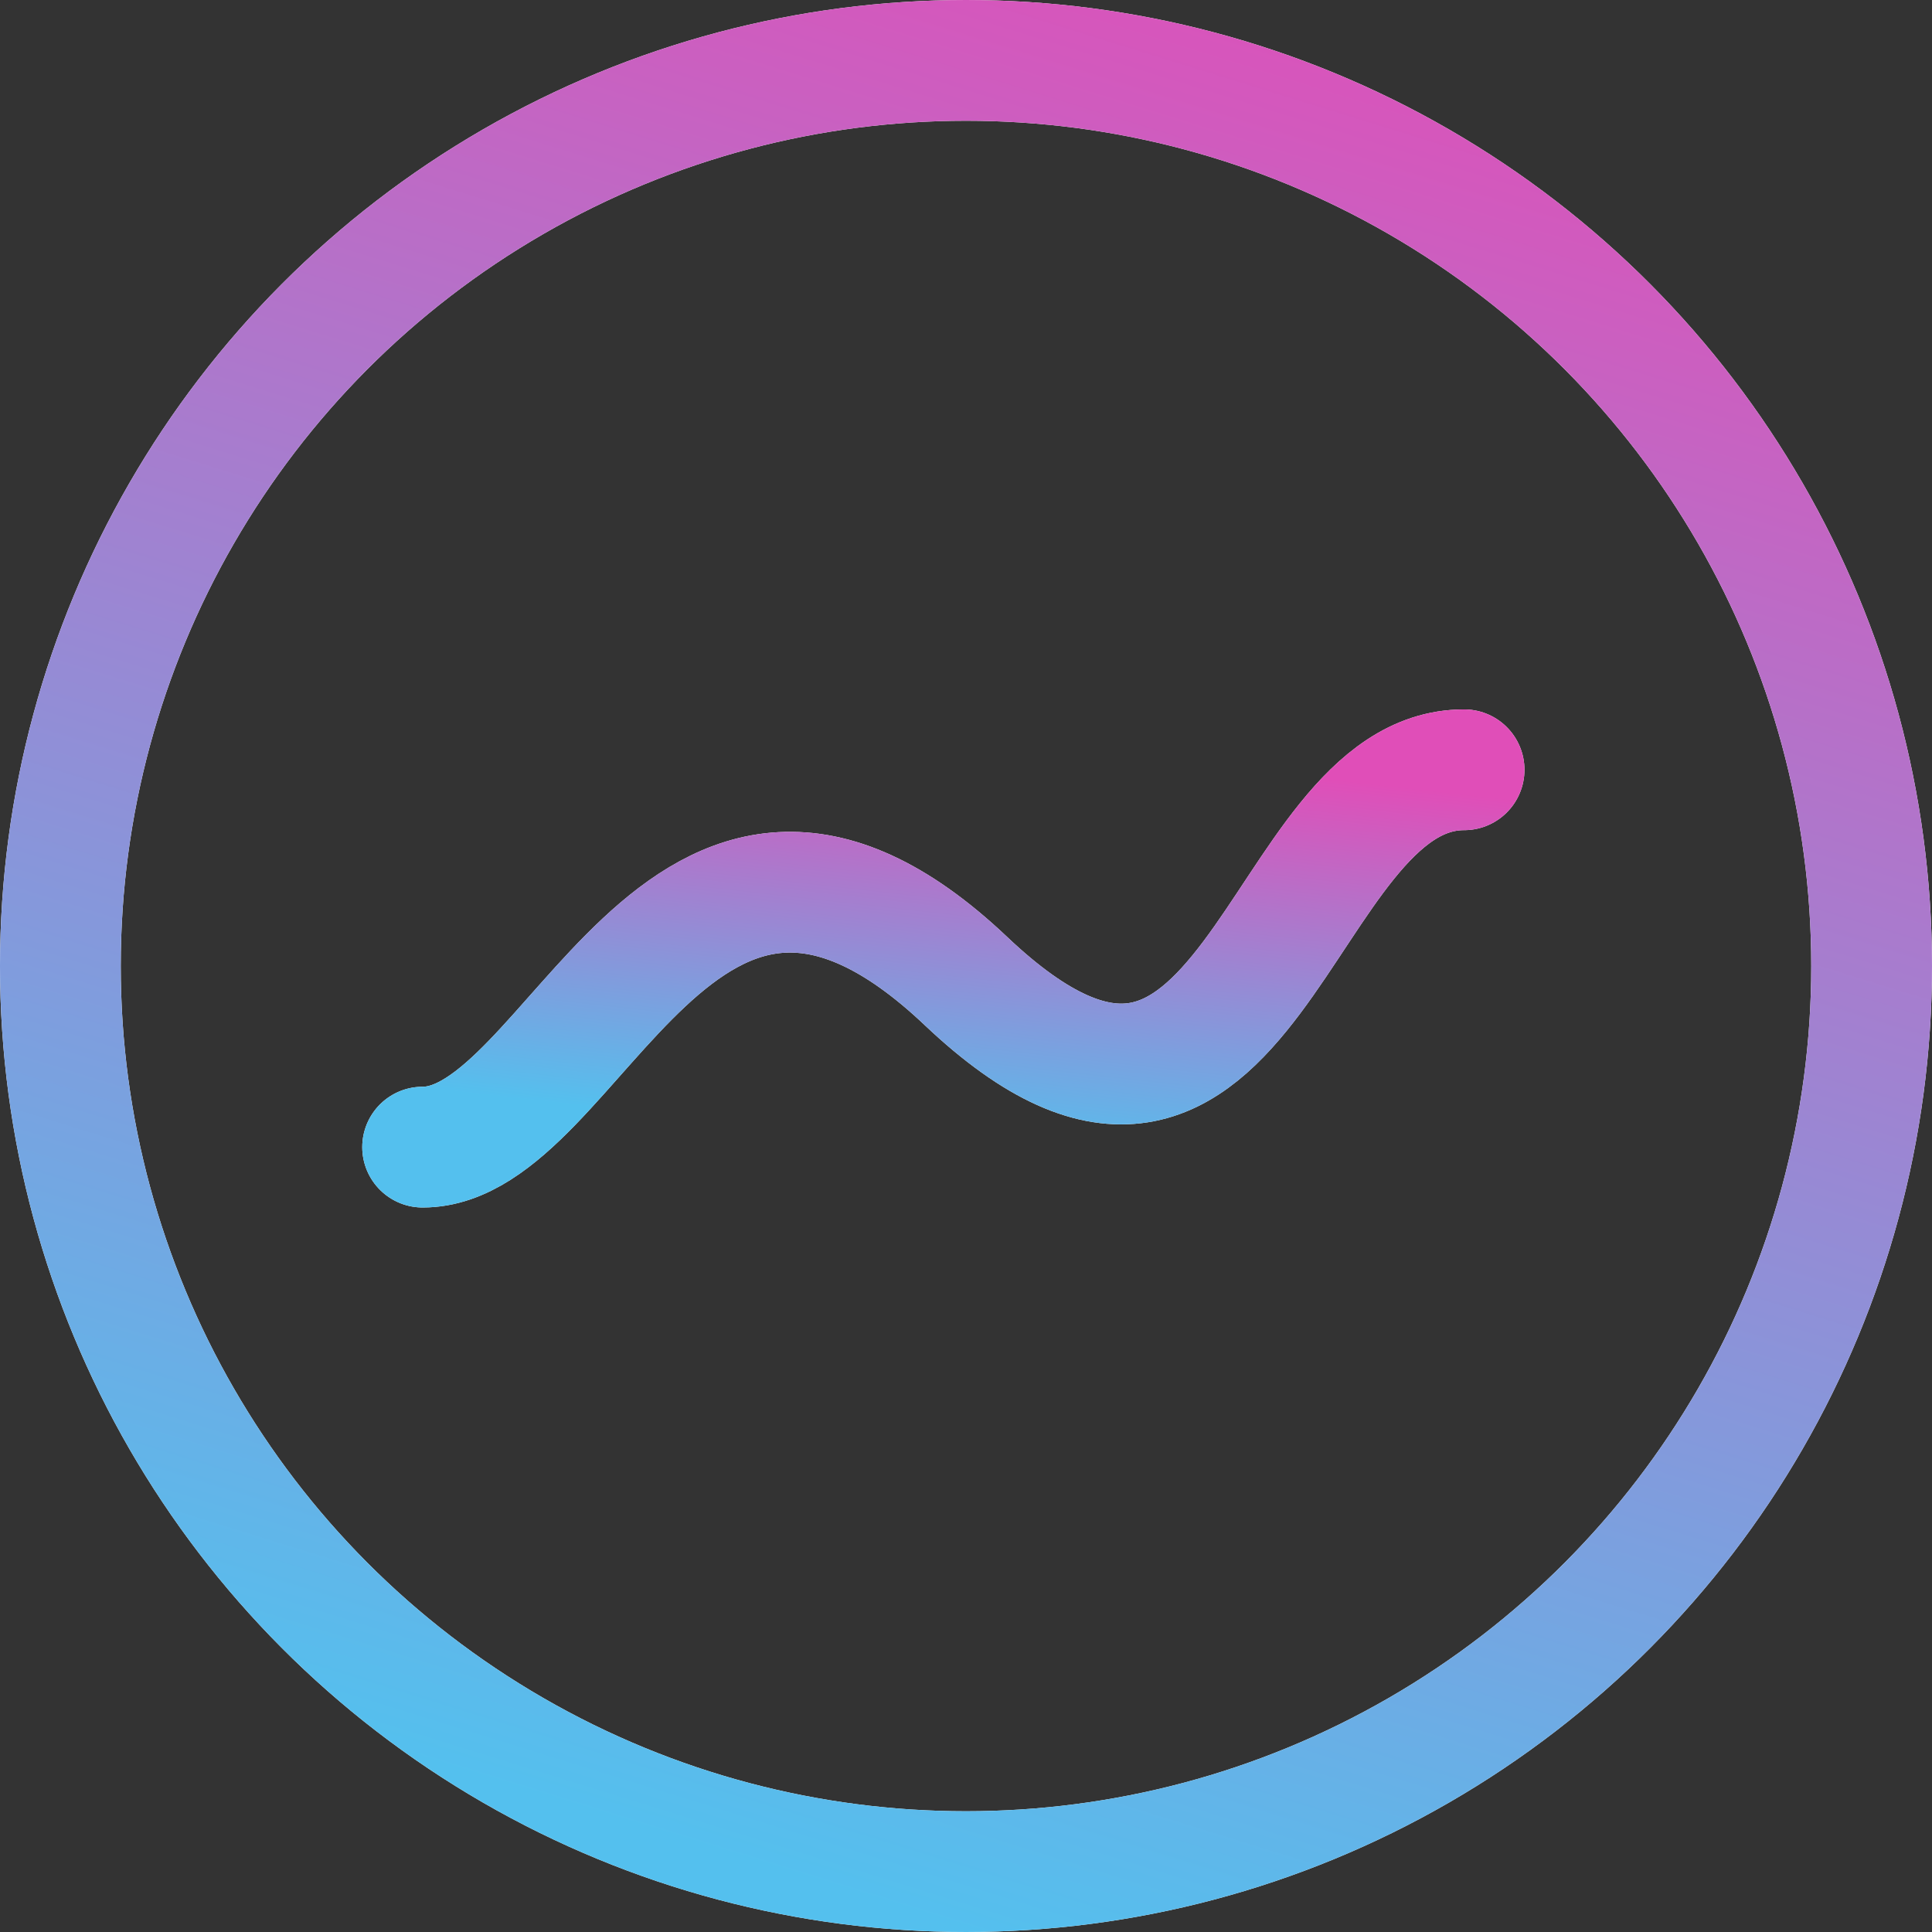 <svg width="64" height="64" fill="none" xmlns="http://www.w3.org/2000/svg"><rect width="100%" height="100%" fill="#333333" stroke="none"/><circle cx="32" cy="32" r="30" stroke="#fff" stroke-width="4"/><circle cx="32" cy="32" r="30" stroke="url(#paint0_linear)" stroke-width="4"/><path d="M48.5 25.5c-6.248 0-7 16-16.5 7S19.077 38 14 38" stroke="#fff" stroke-width="4" stroke-linecap="round" stroke-linejoin="round"/><path d="M48.5 25.5c-6.248 0-7 16-16.5 7S19.077 38 14 38" stroke="url(#paint1_linear)" stroke-width="4" stroke-linecap="round" stroke-linejoin="round"/><defs><linearGradient id="paint0_linear" x1="51.071" y1="0" x2="31.275" y2="63.775" gradientUnits="userSpaceOnUse"><stop stop-color="#E04EB8"/><stop offset="1" stop-color="#54C0EE"/></linearGradient><linearGradient id="paint1_linear" x1="41.53" y1="25.5" x2="40.014" y2="38.986" gradientUnits="userSpaceOnUse"><stop stop-color="#E04EB8"/><stop offset="1" stop-color="#54C0EE"/></linearGradient></defs></svg>